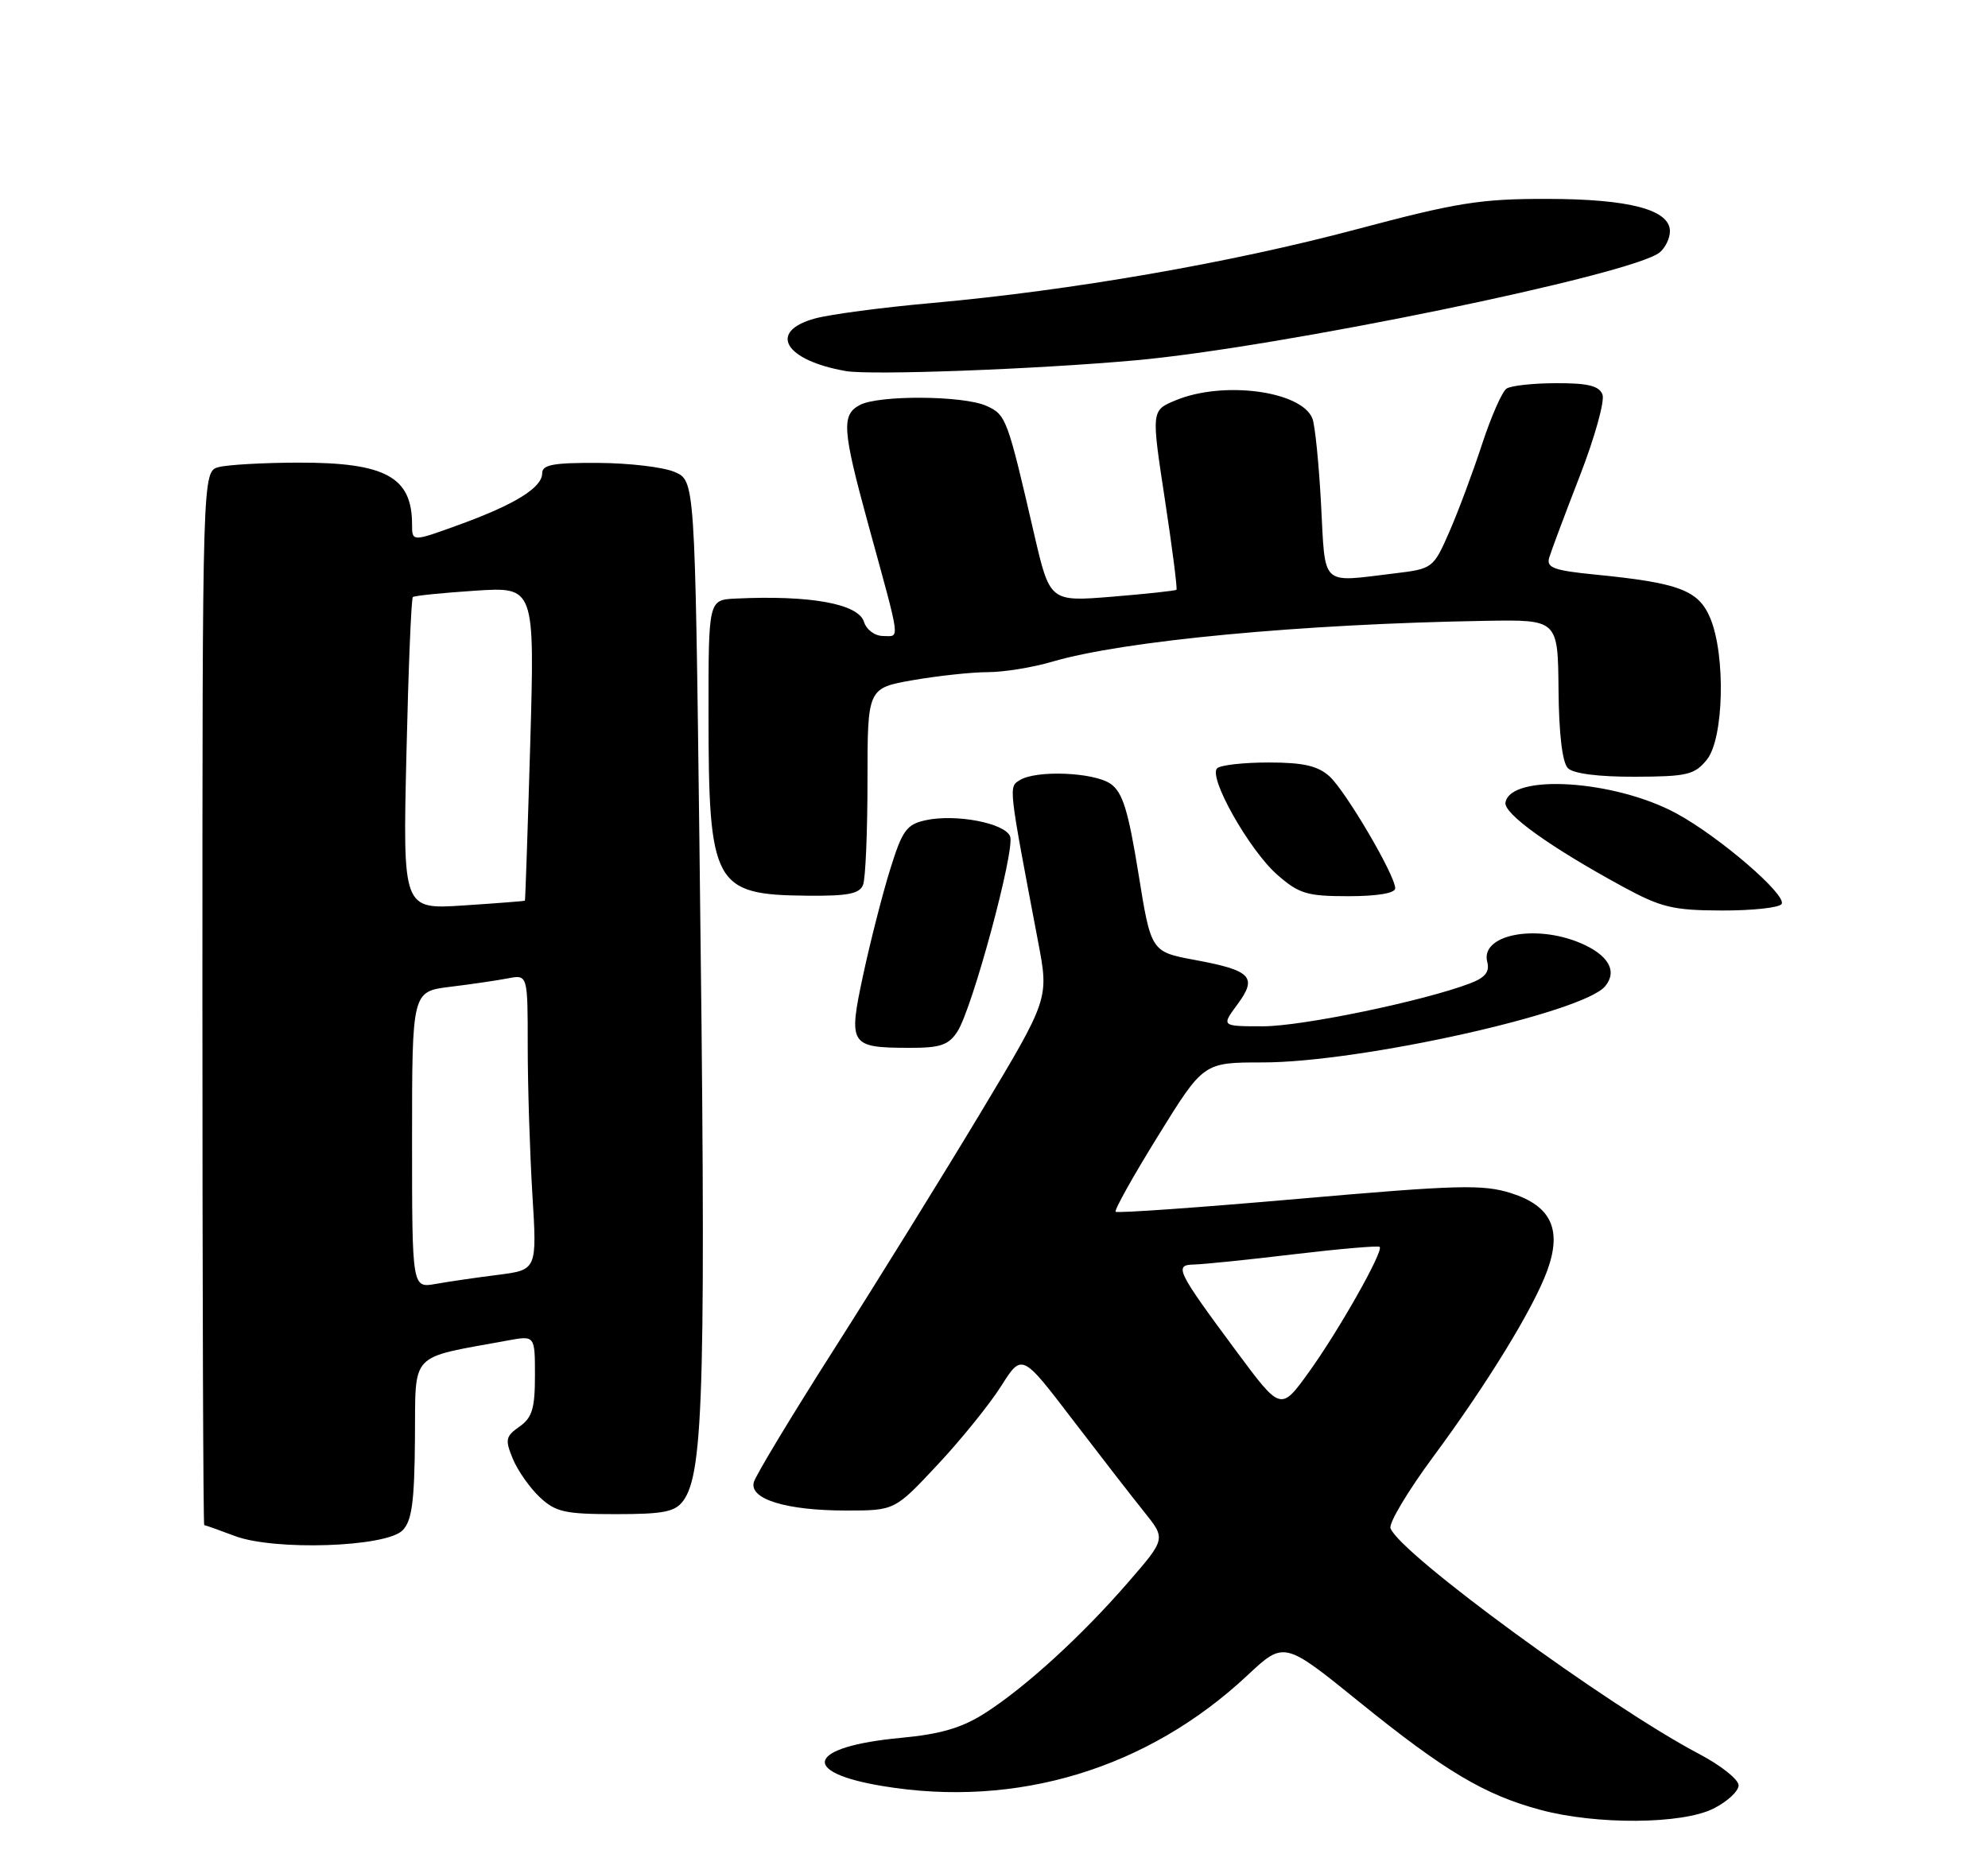 <?xml version="1.0" encoding="UTF-8" standalone="no"?>
<!DOCTYPE svg PUBLIC "-//W3C//DTD SVG 1.1//EN" "http://www.w3.org/Graphics/SVG/1.1/DTD/svg11.dtd" >
<svg xmlns="http://www.w3.org/2000/svg" xmlns:xlink="http://www.w3.org/1999/xlink" version="1.1" viewBox="0 0 275 256">
 <g >
 <path fill="currentColor"
d=" M 237.00 250.25 C 238.93 249.29 240.50 247.84 240.50 247.02 C 240.50 246.21 238.03 244.25 235.00 242.66 C 222.52 236.09 193.72 215.03 192.35 211.46 C 192.08 210.77 194.74 206.32 198.25 201.57 C 205.79 191.38 212.16 180.96 214.05 175.75 C 216.09 170.10 214.56 166.85 209.04 165.09 C 205.12 163.85 201.72 163.94 179.66 165.87 C 165.95 167.07 154.55 167.88 154.33 167.66 C 154.11 167.45 156.76 162.71 160.21 157.14 C 166.48 147.00 166.48 147.00 174.66 147.00 C 188.15 147.00 218.98 140.14 222.04 136.46 C 223.79 134.35 222.48 132.10 218.55 130.45 C 212.26 127.83 204.76 129.37 205.73 133.09 C 206.09 134.46 205.45 135.26 203.36 136.06 C 196.92 138.51 180.12 142.00 174.72 142.00 C 168.94 142.00 168.94 142.00 171.16 138.99 C 173.98 135.18 173.12 134.27 165.28 132.82 C 159.22 131.69 159.22 131.69 157.47 120.80 C 156.07 112.13 155.29 109.62 153.64 108.46 C 151.33 106.84 143.31 106.52 141.05 107.95 C 139.51 108.92 139.48 108.60 143.61 130.35 C 145.10 138.20 145.10 138.20 135.71 153.85 C 130.54 162.46 121.45 177.14 115.51 186.47 C 109.56 195.80 104.50 204.19 104.27 205.09 C 103.65 207.43 108.78 209.00 117.03 209.00 C 123.77 209.00 123.77 209.00 129.67 202.69 C 132.92 199.22 136.88 194.32 138.47 191.81 C 141.36 187.24 141.36 187.24 148.33 196.37 C 152.17 201.39 156.65 207.17 158.29 209.21 C 161.27 212.92 161.27 212.92 156.05 218.94 C 149.63 226.35 141.88 233.43 136.24 237.04 C 133.04 239.08 130.12 239.94 124.57 240.46 C 111.76 241.66 110.44 245.19 122.08 247.12 C 140.67 250.22 158.75 244.73 172.56 231.80 C 177.63 227.06 177.63 227.06 188.06 235.51 C 199.89 245.08 205.36 248.34 213.10 250.42 C 220.86 252.50 232.65 252.42 237.00 250.25 Z  M 55.68 211.75 C 56.97 210.46 57.33 207.86 57.40 199.09 C 57.51 186.86 56.43 188.01 70.25 185.47 C 74.00 184.78 74.00 184.78 74.00 190.33 C 74.00 194.88 73.61 196.16 71.86 197.39 C 69.94 198.73 69.84 199.20 70.94 201.85 C 71.61 203.47 73.29 205.86 74.66 207.15 C 76.85 209.21 78.14 209.50 85.16 209.50 C 91.81 209.50 93.39 209.19 94.52 207.64 C 97.39 203.72 97.69 191.36 96.75 116.50 C 96.13 66.50 96.13 66.50 93.31 65.30 C 91.77 64.63 87.01 64.07 82.75 64.05 C 76.56 64.01 75.00 64.30 75.00 65.48 C 75.00 67.47 71.24 69.80 63.47 72.62 C 57.00 74.97 57.00 74.97 57.00 72.57 C 57.00 65.99 53.33 63.99 41.30 64.01 C 36.46 64.02 31.49 64.30 30.25 64.63 C 28.00 65.23 28.00 65.23 28.00 138.12 C 28.00 178.20 28.11 211.01 28.25 211.02 C 28.39 211.02 30.30 211.70 32.50 212.53 C 37.98 214.58 53.36 214.07 55.68 211.75 Z  M 132.43 142.74 C 134.50 139.59 140.44 117.58 139.73 115.73 C 139.02 113.88 132.20 112.58 128.04 113.49 C 125.39 114.07 124.81 114.89 123.10 120.40 C 122.04 123.84 120.37 130.37 119.40 134.90 C 117.32 144.59 117.55 144.96 125.73 144.98 C 130.06 145.00 131.21 144.61 132.43 142.74 Z  M 246.45 125.08 C 247.21 123.85 237.88 115.80 231.94 112.57 C 223.41 107.92 208.97 106.99 208.25 111.04 C 207.98 112.58 214.43 117.21 224.50 122.69 C 229.78 125.56 231.42 125.96 238.19 125.98 C 242.42 125.99 246.14 125.59 246.45 125.08 Z  M 119.39 122.42 C 119.73 121.55 120.00 115.07 120.00 108.02 C 120.00 95.21 120.00 95.21 126.33 94.10 C 129.81 93.50 134.46 93.00 136.65 93.00 C 138.84 93.00 142.86 92.35 145.57 91.55 C 155.41 88.65 180.12 86.32 205.50 85.90 C 215.50 85.73 215.50 85.73 215.59 95.40 C 215.64 101.55 216.12 105.52 216.89 106.29 C 217.64 107.04 221.14 107.49 226.16 107.47 C 233.38 107.45 234.42 107.20 236.11 105.11 C 238.46 102.21 238.73 90.68 236.58 85.53 C 234.96 81.66 232.28 80.65 220.66 79.50 C 214.92 78.93 213.89 78.55 214.30 77.16 C 214.57 76.25 216.48 71.15 218.54 65.84 C 220.60 60.53 222.01 55.47 221.67 54.59 C 221.21 53.39 219.66 53.00 215.28 53.02 C 212.10 53.02 209.00 53.36 208.40 53.77 C 207.79 54.17 206.26 57.65 205.00 61.50 C 203.74 65.35 201.71 70.79 200.48 73.60 C 198.27 78.64 198.19 78.70 192.87 79.34 C 182.56 80.58 183.36 81.33 182.74 69.75 C 182.44 64.11 181.90 58.77 181.54 57.89 C 180.01 54.08 169.16 52.65 162.60 55.40 C 159.26 56.79 159.26 56.79 161.13 69.06 C 162.16 75.81 162.88 81.45 162.74 81.60 C 162.59 81.74 158.60 82.17 153.85 82.56 C 145.23 83.26 145.23 83.26 143.05 73.88 C 139.34 57.82 139.18 57.40 136.46 56.16 C 133.29 54.72 121.55 54.64 118.93 56.04 C 116.38 57.40 116.52 59.45 120.09 72.50 C 124.68 89.24 124.51 88.00 122.18 88.00 C 121.03 88.00 119.86 87.15 119.51 86.03 C 118.72 83.53 112.05 82.33 101.75 82.82 C 98.00 83.00 98.00 83.00 98.01 98.75 C 98.01 122.48 98.73 123.81 111.64 123.93 C 117.28 123.99 118.91 123.67 119.39 122.42 Z  M 193.00 122.91 C 193.00 121.11 186.15 109.45 183.90 107.41 C 182.29 105.96 180.28 105.50 175.48 105.50 C 172.01 105.50 168.80 105.86 168.36 106.31 C 167.12 107.55 172.82 117.63 176.66 121.01 C 179.69 123.67 180.78 124.00 186.53 124.00 C 190.53 124.00 193.00 123.58 193.00 122.91 Z  M 157.00 49.86 C 176.71 48.11 225.90 37.99 229.59 34.92 C 230.37 34.28 231.00 32.96 231.00 32.00 C 231.00 29.01 225.39 27.53 214.00 27.52 C 204.81 27.50 201.53 28.03 187.67 31.72 C 170.22 36.37 148.21 40.19 128.97 41.92 C 122.08 42.53 114.77 43.50 112.72 44.07 C 106.17 45.87 108.52 49.86 117.00 51.34 C 120.43 51.94 143.03 51.11 157.00 49.86 Z  M 171.04 186.98 C 162.72 175.75 162.36 175.01 165.21 174.96 C 166.47 174.93 172.68 174.30 179.00 173.54 C 185.32 172.79 190.66 172.33 190.85 172.52 C 191.42 173.09 185.18 184.14 181.04 189.87 C 177.17 195.24 177.17 195.24 171.04 186.98 Z  M 57.00 157.71 C 57.00 137.19 57.00 137.19 62.25 136.54 C 65.14 136.19 68.74 135.66 70.25 135.37 C 73.00 134.84 73.00 134.84 73.00 144.76 C 73.00 150.22 73.29 159.42 73.64 165.20 C 74.29 175.70 74.29 175.70 68.89 176.39 C 65.93 176.76 62.04 177.33 60.25 177.65 C 57.00 178.22 57.00 178.22 57.00 157.71 Z  M 56.22 104.39 C 56.49 92.60 56.89 82.80 57.11 82.61 C 57.32 82.42 61.21 82.03 65.73 81.73 C 73.97 81.19 73.97 81.19 73.35 102.85 C 73.00 114.76 72.67 124.55 72.61 124.62 C 72.55 124.68 68.73 124.98 64.11 125.28 C 55.72 125.83 55.72 125.83 56.22 104.39 Z "/>
</g>
</svg>